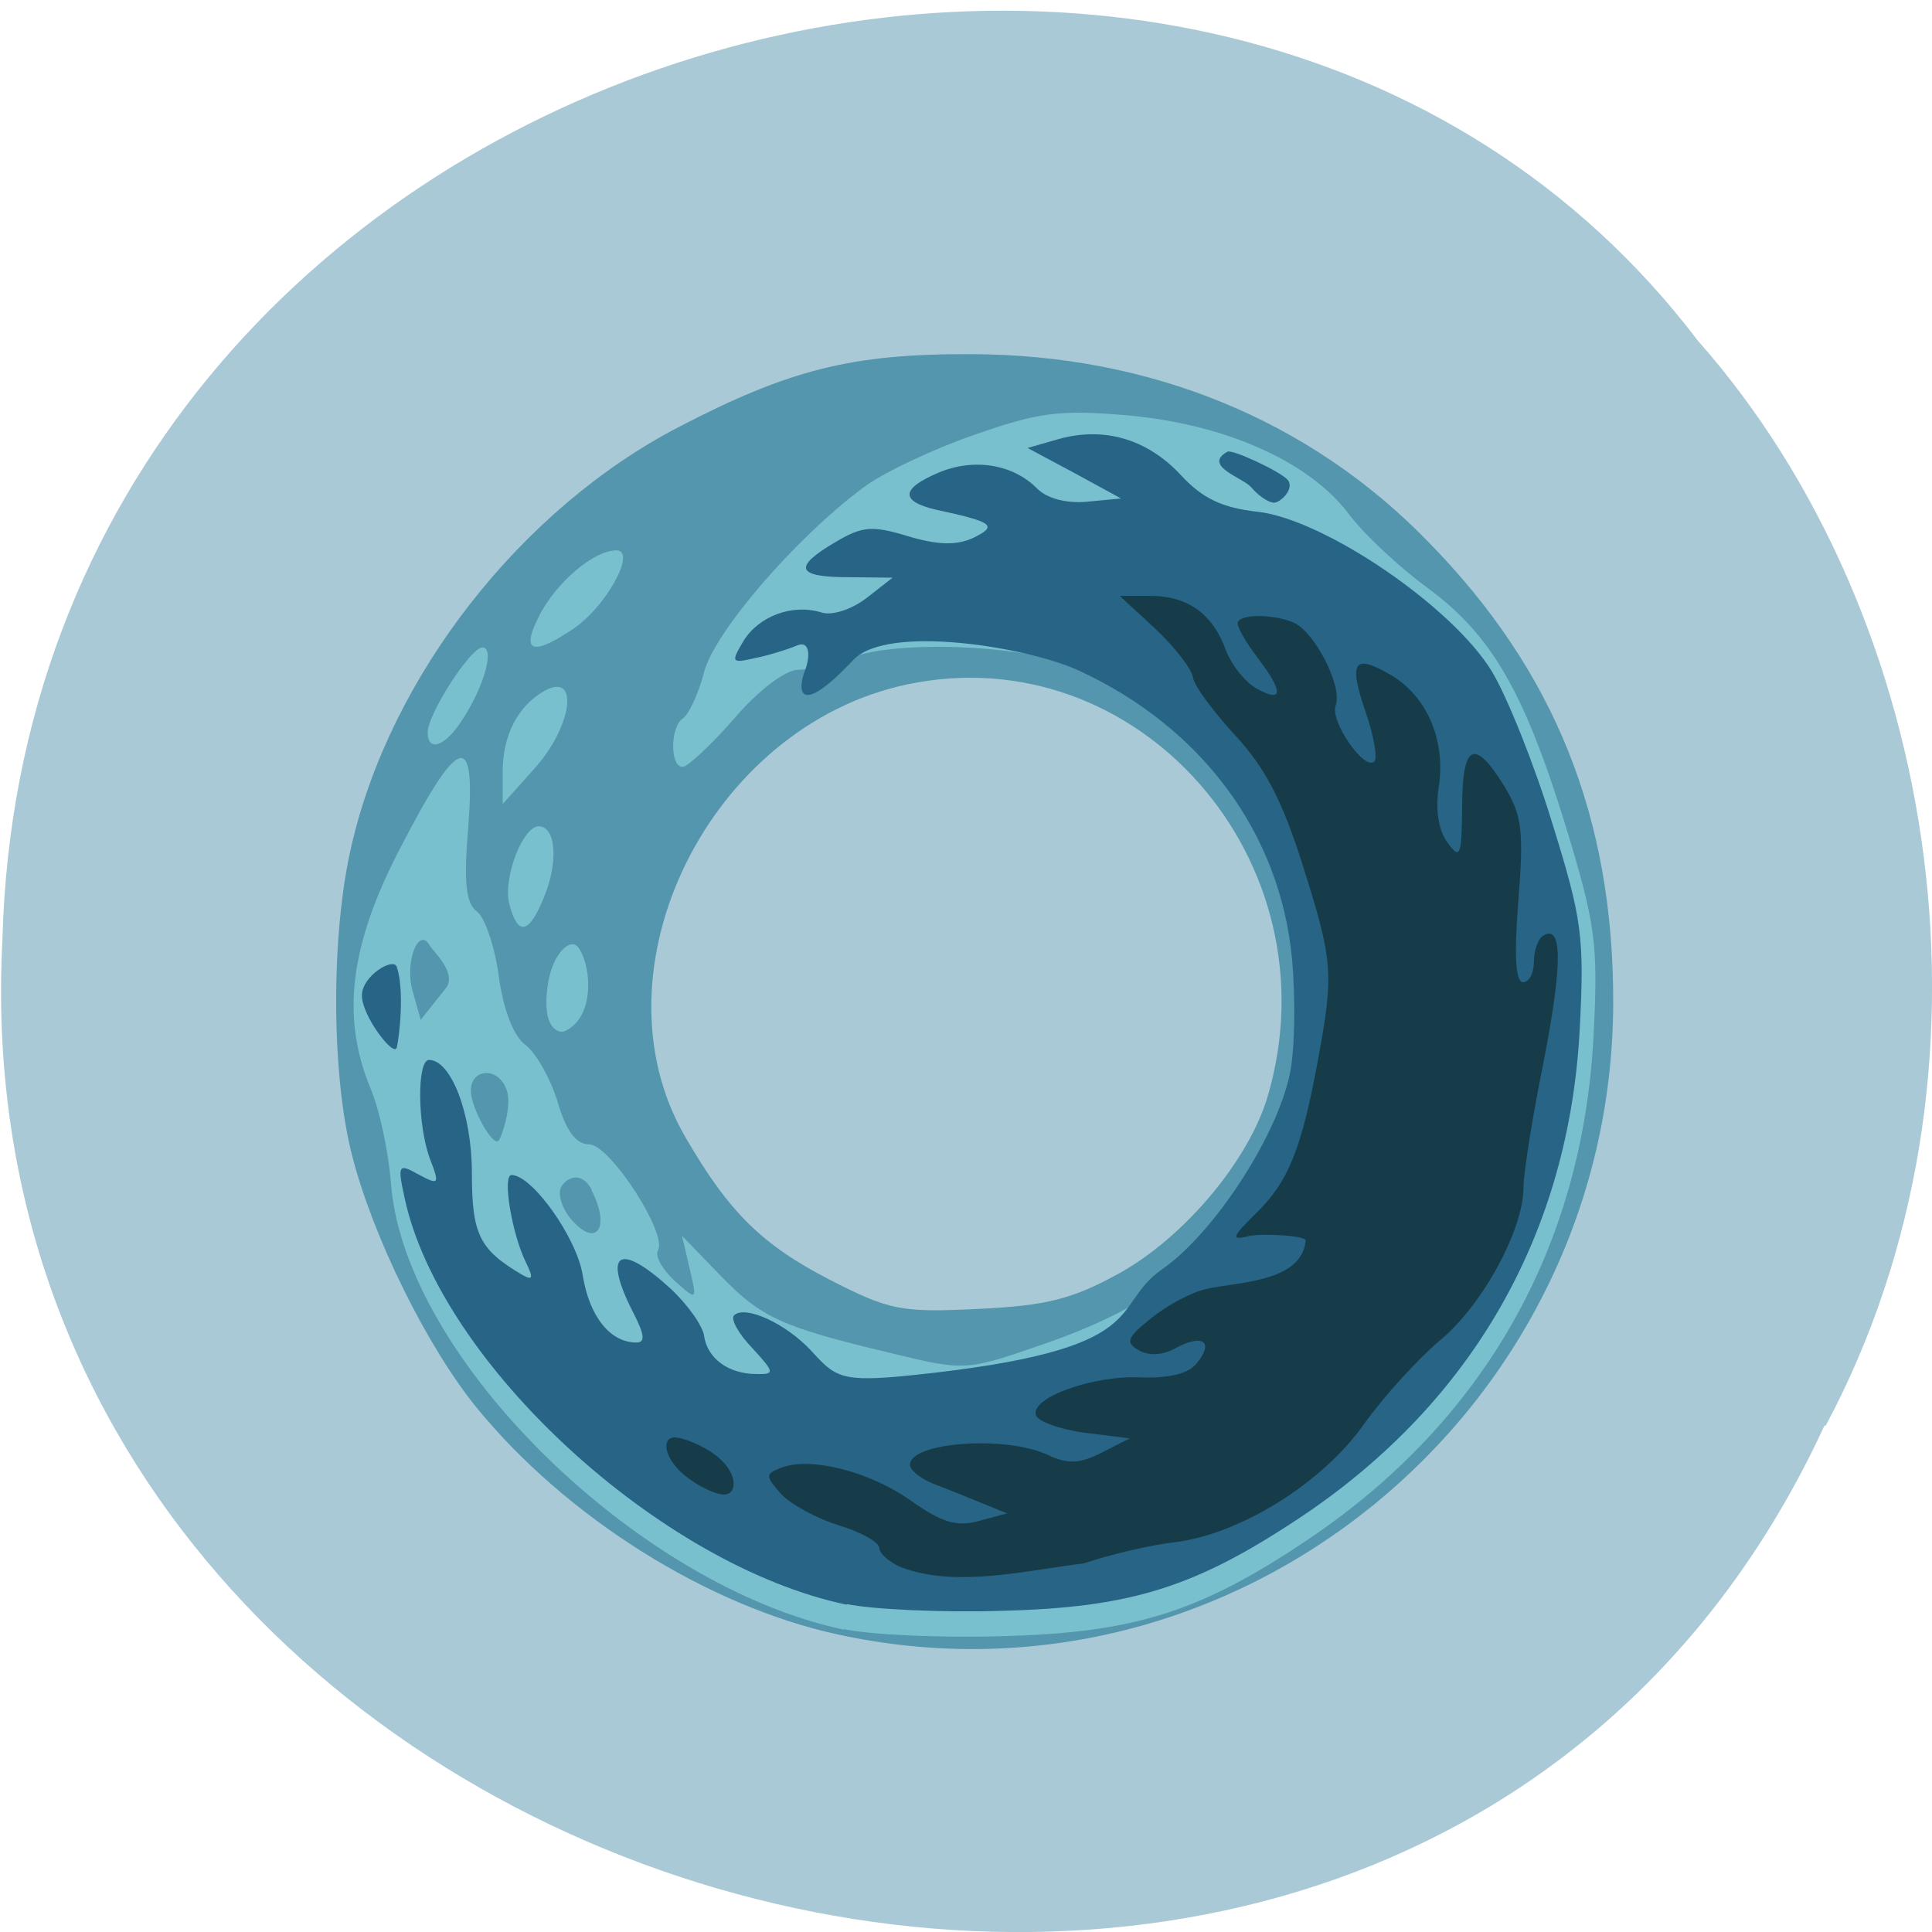 <svg xmlns="http://www.w3.org/2000/svg" viewBox="0 0 16 16"><path d="m 15.11 11.805 c -3.469 7.52 -15.52 4.168 -15.09 -4.02 c 0.195 -7.445 10.01 -10.266 14.04 -4.965 c 2.027 2.293 2.609 6.094 1.059 8.988" fill="#aac9d6"/><path d="m 6.934 13.535 c -1.074 -0.234 -2.246 -0.969 -2.988 -1.879 c -0.41 -0.504 -0.859 -1.414 -1.031 -2.09 c -0.172 -0.672 -0.176 -1.832 -0.004 -2.563 c 0.324 -1.41 1.406 -2.789 2.707 -3.465 c 0.922 -0.48 1.441 -0.609 2.426 -0.605 c 1.48 0.004 2.801 0.543 3.781 1.551 c 1.051 1.07 1.539 2.289 1.535 3.828 c -0.012 3.395 -3.148 5.941 -6.426 5.223 m 2.332 -2.988 c 0.543 -0.301 1.078 -0.938 1.234 -1.473 c 0.566 -1.937 -1.074 -3.809 -2.988 -3.406 c -1.641 0.348 -2.633 2.367 -1.84 3.742 c 0.363 0.629 0.637 0.898 1.199 1.188 c 0.496 0.254 0.59 0.273 1.23 0.242 c 0.566 -0.027 0.781 -0.082 1.164 -0.293" fill="#5396ad"/><path d="m 6.988 13.496 c -1.715 -0.363 -3.641 -2.258 -3.75 -3.695 c -0.02 -0.254 -0.094 -0.613 -0.172 -0.793 c -0.242 -0.59 -0.168 -1.184 0.246 -1.98 c 0.488 -0.945 0.629 -0.988 0.566 -0.18 c -0.039 0.465 -0.02 0.633 0.074 0.703 c 0.066 0.051 0.148 0.297 0.18 0.543 c 0.039 0.273 0.121 0.488 0.219 0.559 c 0.086 0.063 0.207 0.277 0.266 0.469 c 0.07 0.242 0.152 0.355 0.262 0.355 c 0.172 0 0.652 0.742 0.57 0.879 c -0.027 0.043 0.035 0.156 0.137 0.25 c 0.188 0.168 0.188 0.168 0.125 -0.102 l -0.063 -0.27 l 0.313 0.324 c 0.344 0.355 0.504 0.43 1.418 0.648 c 0.609 0.148 0.621 0.148 1.25 -0.07 c 0.867 -0.297 1.355 -0.664 1.727 -1.285 c 0.391 -0.652 0.48 -1.059 0.406 -1.859 c -0.098 -1.07 -0.766 -1.977 -1.813 -2.457 c -0.418 -0.191 -1.516 -0.242 -1.91 -0.086 c -0.137 0.055 -0.328 0.098 -0.43 0.098 c -0.102 0 -0.328 0.168 -0.527 0.402 c -0.191 0.219 -0.387 0.402 -0.43 0.402 c -0.105 0 -0.102 -0.336 0.004 -0.402 c 0.047 -0.031 0.129 -0.203 0.176 -0.387 c 0.09 -0.332 0.754 -1.105 1.316 -1.523 c 0.152 -0.117 0.563 -0.313 0.91 -0.434 c 0.543 -0.191 0.715 -0.215 1.293 -0.164 c 0.801 0.074 1.492 0.383 1.816 0.812 c 0.125 0.168 0.422 0.445 0.652 0.613 c 0.531 0.391 0.801 0.852 1.148 1.977 c 0.246 0.809 0.27 0.969 0.23 1.738 c -0.09 1.742 -0.902 3.18 -2.352 4.16 c -0.902 0.609 -1.449 0.781 -2.547 0.809 c -0.508 0.016 -1.098 -0.012 -1.313 -0.059 m -2.082 -3.633 c -0.086 -0.168 -0.211 -0.105 -0.254 -0.031 c -0.035 0.059 0.004 0.184 0.09 0.281 c 0.207 0.23 0.316 0.051 0.16 -0.25 m -0.695 -0.805 c -0.059 -0.227 -0.305 -0.211 -0.305 -0.02 c 0 0.137 0.18 0.465 0.23 0.414 c 0.023 -0.023 0.105 -0.266 0.074 -0.395 m -0.641 -1.215 c -0.09 -0.176 -0.211 0.121 -0.148 0.359 l 0.07 0.25 l 0.211 -0.266 c 0.09 -0.121 -0.109 -0.305 -0.133 -0.344 m 0.984 0.613 c -0.031 -0.074 -0.027 -0.246 0.008 -0.379 c 0.047 -0.187 0.18 -0.316 0.242 -0.215 c 0.109 0.172 0.121 0.566 -0.109 0.68 c -0.051 0.027 -0.113 -0.008 -0.141 -0.086 m -0.328 -0.961 c -0.055 -0.215 0.113 -0.656 0.25 -0.645 c 0.137 0.012 0.156 0.297 0.039 0.582 c -0.125 0.313 -0.219 0.332 -0.289 0.063 m -0.055 -1.082 c -0.004 -0.313 0.125 -0.563 0.352 -0.688 c 0.285 -0.152 0.223 0.301 -0.09 0.648 l -0.262 0.293 m -0.621 -0.594 c 0 -0.152 0.355 -0.703 0.453 -0.703 c 0.105 0 0.016 0.32 -0.168 0.602 c -0.137 0.215 -0.285 0.27 -0.285 0.102 m 0.922 -0.965 c 0.145 -0.281 0.453 -0.543 0.641 -0.543 c 0.172 0 -0.09 0.477 -0.367 0.656 c -0.332 0.223 -0.426 0.184 -0.273 -0.113" fill="#7ac0cf" fill-opacity="0.996"/><path d="m 7.01 13.289 c -1.543 -0.324 -3.367 -2 -3.66 -3.371 c -0.059 -0.273 -0.051 -0.285 0.117 -0.191 c 0.168 0.09 0.176 0.082 0.094 -0.129 c -0.105 -0.281 -0.109 -0.82 -0.008 -0.82 c 0.184 0 0.355 0.449 0.355 0.938 c 0 0.508 0.063 0.633 0.414 0.84 c 0.09 0.051 0.098 0.031 0.035 -0.098 c -0.117 -0.234 -0.199 -0.727 -0.121 -0.727 c 0.172 0 0.543 0.523 0.59 0.832 c 0.055 0.336 0.223 0.551 0.438 0.555 c 0.082 0.004 0.078 -0.059 -0.023 -0.254 c -0.25 -0.492 -0.117 -0.582 0.305 -0.199 c 0.145 0.133 0.273 0.313 0.285 0.398 c 0.027 0.188 0.203 0.316 0.434 0.316 c 0.152 0.004 0.152 -0.012 -0.035 -0.215 c -0.113 -0.117 -0.18 -0.238 -0.152 -0.27 c 0.09 -0.09 0.43 0.066 0.641 0.293 c 0.199 0.219 0.246 0.262 0.824 0.203 c 2.051 -0.211 1.629 -0.563 2.082 -0.879 c 0.422 -0.293 0.941 -1.082 1.055 -1.609 c 0.043 -0.188 0.051 -0.621 0.02 -0.961 c -0.098 -1.043 -0.75 -1.922 -1.773 -2.391 c -0.41 -0.188 -1.582 -0.387 -1.863 -0.082 c -0.453 0.48 -0.461 0.25 -0.398 0.086 c 0.043 -0.109 0.047 -0.258 -0.07 -0.207 c -0.082 0.035 -0.238 0.082 -0.352 0.105 c -0.188 0.043 -0.191 0.031 -0.086 -0.145 c 0.129 -0.207 0.406 -0.309 0.648 -0.234 c 0.086 0.027 0.25 -0.027 0.371 -0.121 l 0.215 -0.168 l -0.367 -0.004 c -0.43 0 -0.461 -0.082 -0.109 -0.289 c 0.223 -0.133 0.305 -0.141 0.602 -0.051 c 0.246 0.074 0.402 0.078 0.539 0.016 c 0.211 -0.102 0.168 -0.133 -0.301 -0.234 c -0.305 -0.07 -0.297 -0.176 0.02 -0.309 c 0.289 -0.121 0.613 -0.07 0.813 0.133 c 0.082 0.082 0.242 0.125 0.414 0.109 l 0.281 -0.027 l -0.387 -0.211 l -0.387 -0.207 l 0.258 -0.074 c 0.375 -0.105 0.734 0 1.01 0.297 c 0.18 0.195 0.344 0.273 0.637 0.305 c 0.555 0.063 1.617 0.789 1.941 1.324 c 0.129 0.215 0.355 0.781 0.5 1.258 c 0.246 0.789 0.266 0.945 0.227 1.695 c -0.086 1.691 -0.883 3.09 -2.297 4.04 c -0.883 0.59 -1.414 0.758 -2.488 0.785 c -0.496 0.016 -1.074 -0.012 -1.281 -0.055 m -4.02 -5.04 c 0 -0.164 0.262 -0.32 0.289 -0.238 c 0.066 0.199 0.02 0.586 0 0.668 c -0.023 0.086 -0.289 -0.262 -0.289 -0.43 m 7.363 -4.211 c -0.059 -0.074 -0.406 -0.176 -0.195 -0.293 c 0.039 -0.023 0.441 0.164 0.5 0.234 c 0.059 0.074 -0.063 0.188 -0.113 0.188 c -0.047 0 -0.133 -0.059 -0.191 -0.129" fill="#276486"/><path d="m 7.473 12.984 c -0.105 -0.043 -0.191 -0.117 -0.191 -0.164 c 0 -0.047 -0.152 -0.133 -0.336 -0.188 c -0.188 -0.059 -0.402 -0.176 -0.48 -0.262 c -0.129 -0.148 -0.129 -0.164 0.004 -0.215 c 0.238 -0.094 0.734 0.031 1.074 0.273 c 0.254 0.18 0.379 0.219 0.562 0.168 l 0.234 -0.063 l -0.211 -0.086 c -0.117 -0.047 -0.297 -0.121 -0.402 -0.16 c -0.105 -0.043 -0.191 -0.113 -0.191 -0.156 c 0 -0.188 0.793 -0.246 1.141 -0.082 c 0.168 0.078 0.266 0.074 0.449 -0.02 l 0.23 -0.117 l -0.375 -0.047 c -0.203 -0.027 -0.387 -0.094 -0.402 -0.145 c -0.047 -0.145 0.473 -0.332 0.871 -0.313 c 0.23 0.008 0.395 -0.031 0.461 -0.117 c 0.145 -0.176 0.051 -0.246 -0.168 -0.129 c -0.109 0.063 -0.227 0.07 -0.309 0.023 c -0.117 -0.066 -0.102 -0.105 0.098 -0.266 c 0.129 -0.105 0.332 -0.215 0.453 -0.242 c 0.242 -0.059 0.797 -0.051 0.828 -0.402 c 0.004 -0.043 -0.387 -0.063 -0.48 -0.035 c -0.141 0.035 -0.129 0.004 0.066 -0.188 c 0.27 -0.262 0.379 -0.531 0.516 -1.273 c 0.133 -0.727 0.125 -0.816 -0.129 -1.621 c -0.168 -0.531 -0.313 -0.805 -0.559 -1.07 c -0.18 -0.195 -0.34 -0.41 -0.348 -0.48 c -0.012 -0.07 -0.152 -0.25 -0.313 -0.402 l -0.293 -0.27 h 0.254 c 0.309 0 0.516 0.148 0.625 0.449 c 0.047 0.125 0.164 0.27 0.258 0.32 c 0.219 0.121 0.219 0.023 0.004 -0.258 c -0.09 -0.117 -0.164 -0.246 -0.164 -0.281 c -0.004 -0.078 0.27 -0.086 0.457 -0.012 c 0.176 0.07 0.414 0.531 0.355 0.688 c -0.051 0.129 0.238 0.547 0.32 0.465 c 0.027 -0.027 -0.004 -0.211 -0.07 -0.402 c -0.148 -0.43 -0.102 -0.496 0.215 -0.309 c 0.297 0.18 0.449 0.547 0.387 0.93 c -0.027 0.184 0 0.355 0.074 0.453 c 0.105 0.145 0.117 0.113 0.121 -0.297 c 0 -0.523 0.102 -0.57 0.348 -0.172 c 0.148 0.246 0.164 0.367 0.117 0.953 c -0.035 0.453 -0.023 0.672 0.039 0.672 c 0.051 0 0.09 -0.074 0.09 -0.168 c 0 -0.094 0.035 -0.191 0.074 -0.215 c 0.164 -0.105 0.164 0.23 0.008 1.035 c -0.094 0.461 -0.168 0.93 -0.168 1.047 c 0 0.352 -0.344 0.984 -0.695 1.27 c -0.18 0.152 -0.461 0.461 -0.621 0.684 c -0.34 0.488 -1.02 0.914 -1.563 0.984 c -0.211 0.023 -0.551 0.105 -0.762 0.176 c -0.477 0.059 -1.059 0.203 -1.504 0.035 m -1.813 -0.773 c -0.156 -0.133 -0.184 -0.301 -0.074 -0.305 c 0.074 0 0.258 0.074 0.367 0.168 c 0.156 0.133 0.156 0.301 0.047 0.305 c -0.078 0 -0.23 -0.074 -0.34 -0.168" fill="#173c49"/></svg>